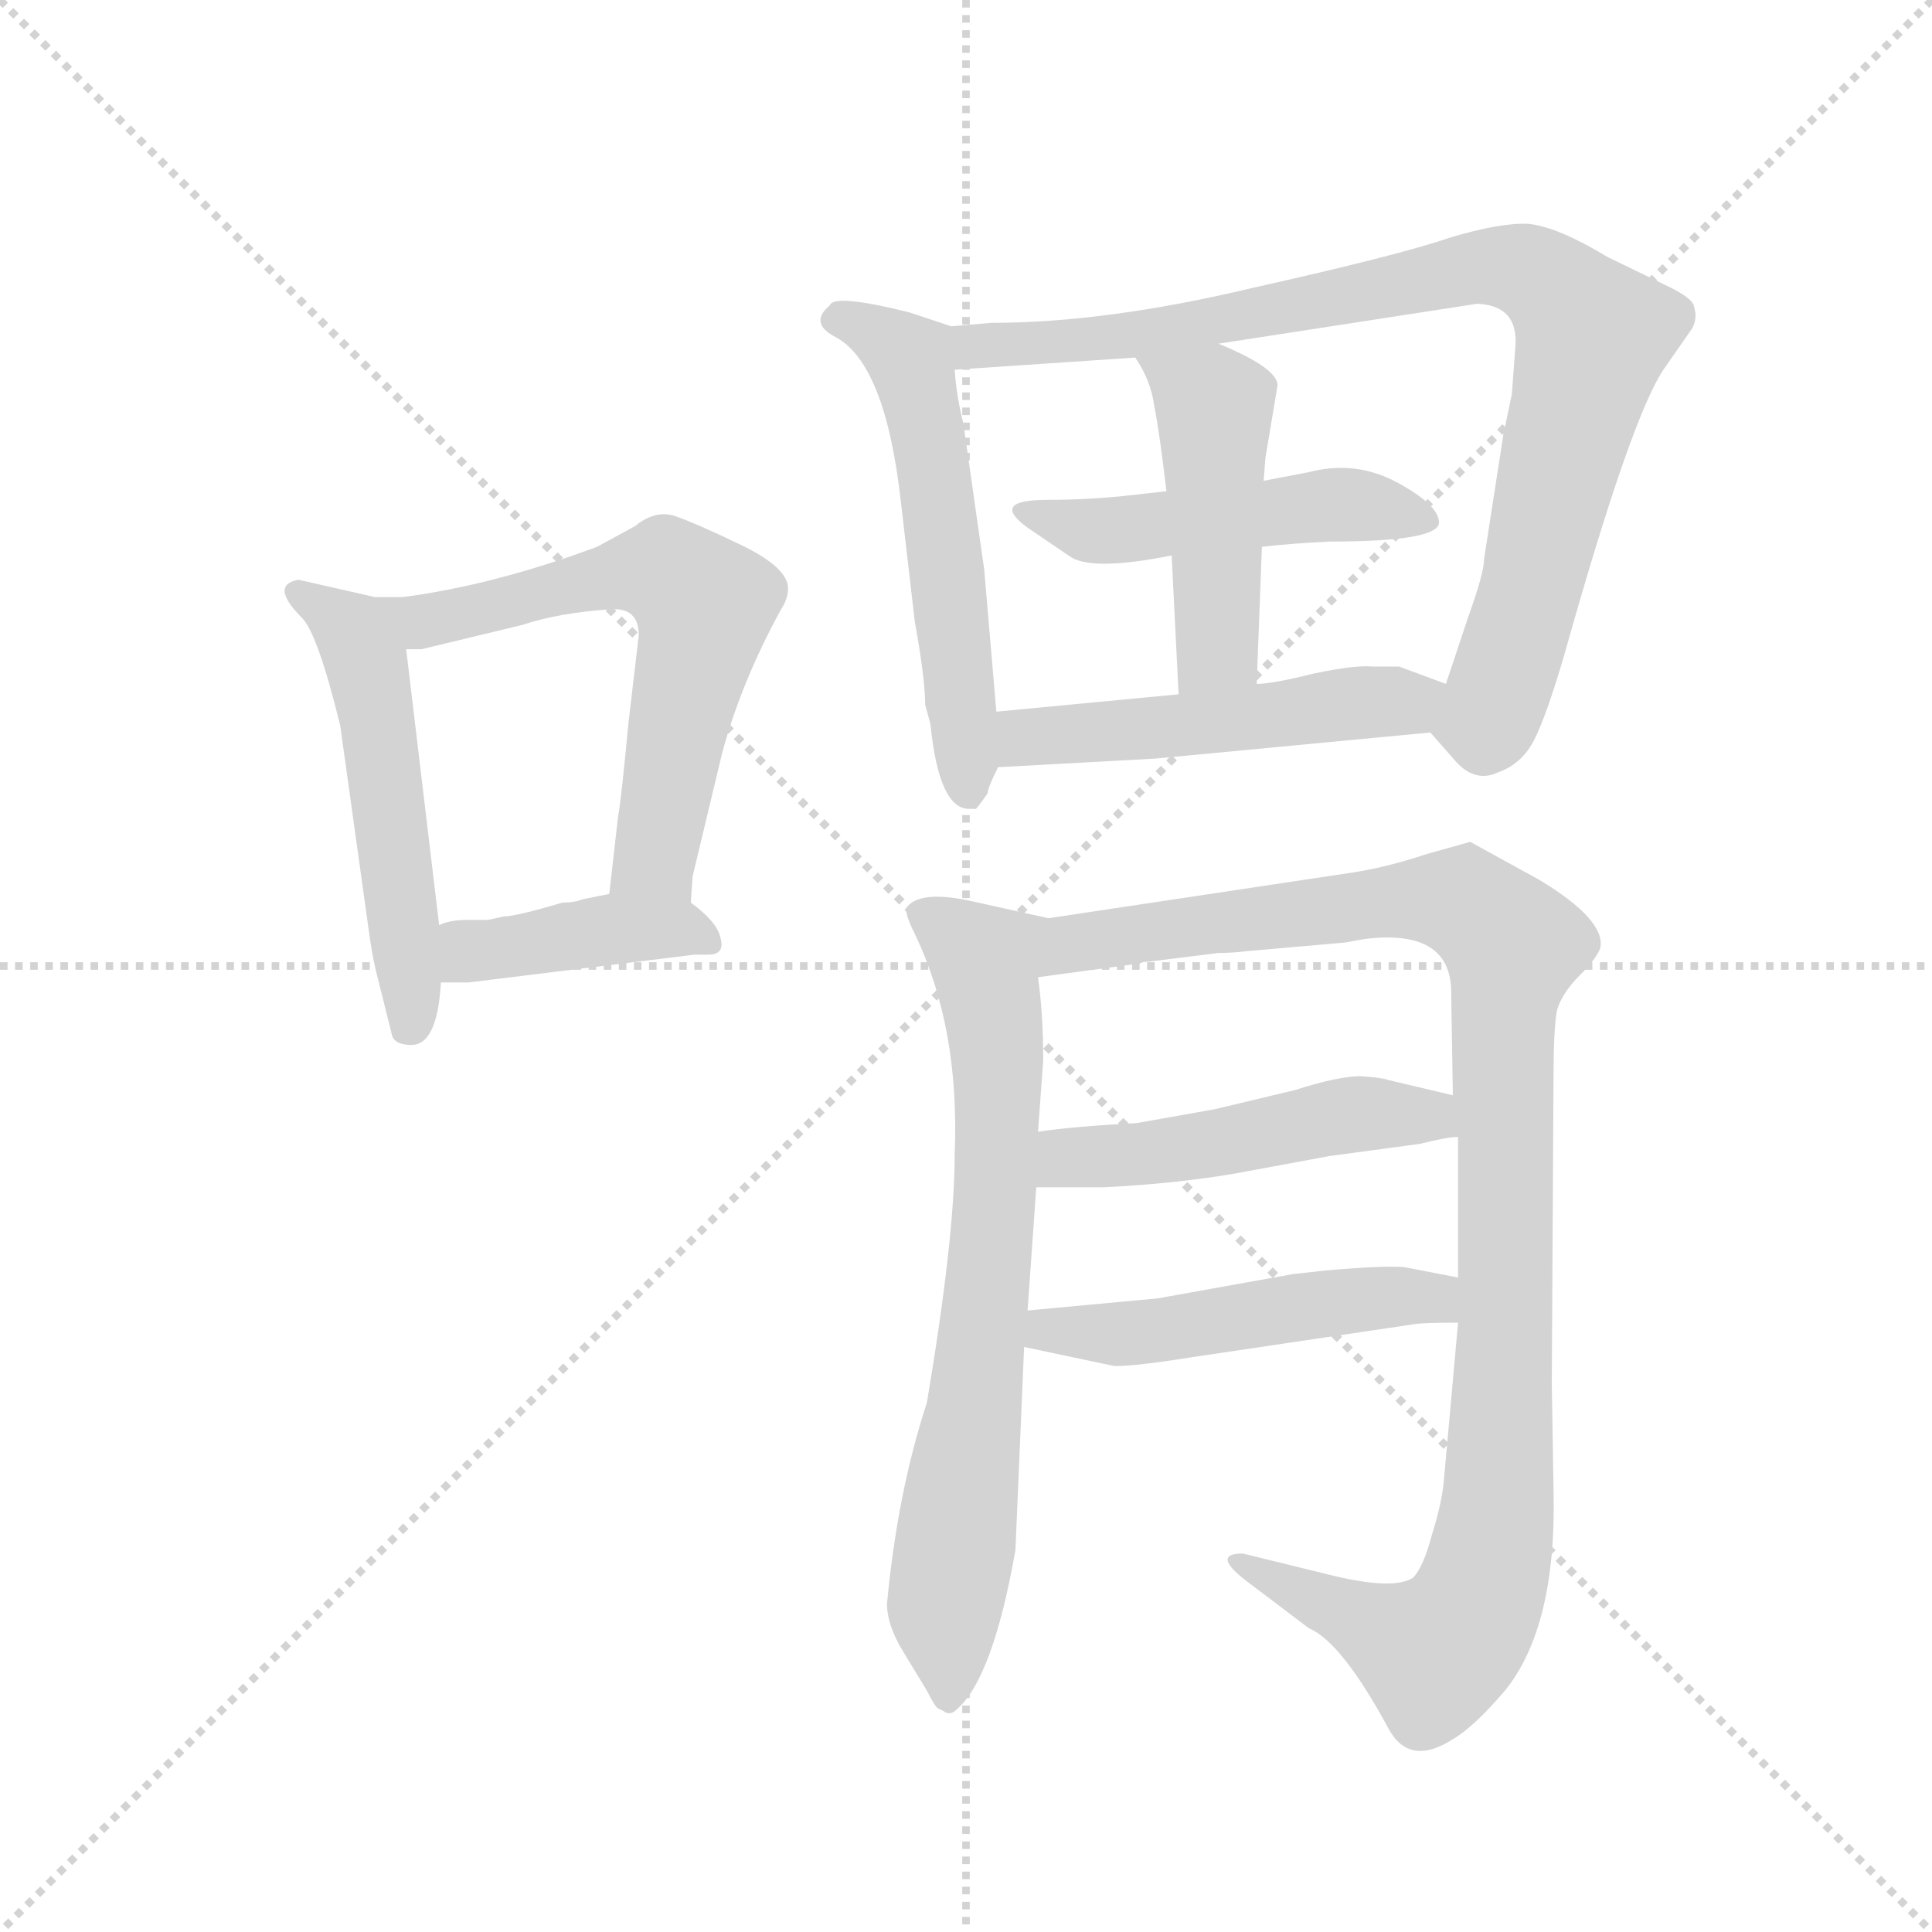 <svg version="1.1" viewBox="0 0 1024 1024" xmlns="http://www.w3.org/2000/svg">
  <g stroke="lightgray" stroke-dasharray="1,1" stroke-width="1" transform="scale(4, 4)">
    <line x1="0" y1="0" x2="256" y2="256"></line>
    <line x1="256" y1="0" x2="0" y2="256"></line>
    <line x1="128" y1="0" x2="128" y2="256"></line>
    <line x1="0" y1="128" x2="256" y2="128"></line>
  </g>
  <g transform="scale(0.92, -0.92) translate(60, -850)">
    <style type="text/css">
      
        @keyframes keyframes0 {
          from {
            stroke: blue;
            stroke-dashoffset: 520;
            stroke-width: 128;
          }
          63% {
            animation-timing-function: step-end;
            stroke: blue;
            stroke-dashoffset: 0;
            stroke-width: 128;
          }
          to {
            stroke: black;
            stroke-width: 1024;
          }
        }
        #make-me-a-hanzi-animation-0 {
          animation: keyframes0 0.673s both;
          animation-delay: 0s;
          animation-timing-function: linear;
        }
      
        @keyframes keyframes1 {
          from {
            stroke: blue;
            stroke-dashoffset: 606;
            stroke-width: 128;
          }
          66% {
            animation-timing-function: step-end;
            stroke: blue;
            stroke-dashoffset: 0;
            stroke-width: 128;
          }
          to {
            stroke: black;
            stroke-width: 1024;
          }
        }
        #make-me-a-hanzi-animation-1 {
          animation: keyframes1 0.743s both;
          animation-delay: 0.673s;
          animation-timing-function: linear;
        }
      
        @keyframes keyframes2 {
          from {
            stroke: blue;
            stroke-dashoffset: 409;
            stroke-width: 128;
          }
          57% {
            animation-timing-function: step-end;
            stroke: blue;
            stroke-dashoffset: 0;
            stroke-width: 128;
          }
          to {
            stroke: black;
            stroke-width: 1024;
          }
        }
        #make-me-a-hanzi-animation-2 {
          animation: keyframes2 0.583s both;
          animation-delay: 1.416s;
          animation-timing-function: linear;
        }
      
        @keyframes keyframes3 {
          from {
            stroke: blue;
            stroke-dashoffset: 559;
            stroke-width: 128;
          }
          65% {
            animation-timing-function: step-end;
            stroke: blue;
            stroke-dashoffset: 0;
            stroke-width: 128;
          }
          to {
            stroke: black;
            stroke-width: 1024;
          }
        }
        #make-me-a-hanzi-animation-3 {
          animation: keyframes3 0.705s both;
          animation-delay: 1.999s;
          animation-timing-function: linear;
        }
      
        @keyframes keyframes4 {
          from {
            stroke: blue;
            stroke-dashoffset: 890;
            stroke-width: 128;
          }
          74% {
            animation-timing-function: step-end;
            stroke: blue;
            stroke-dashoffset: 0;
            stroke-width: 128;
          }
          to {
            stroke: black;
            stroke-width: 1024;
          }
        }
        #make-me-a-hanzi-animation-4 {
          animation: keyframes4 0.974s both;
          animation-delay: 2.704s;
          animation-timing-function: linear;
        }
      
        @keyframes keyframes5 {
          from {
            stroke: blue;
            stroke-dashoffset: 487;
            stroke-width: 128;
          }
          61% {
            animation-timing-function: step-end;
            stroke: blue;
            stroke-dashoffset: 0;
            stroke-width: 128;
          }
          to {
            stroke: black;
            stroke-width: 1024;
          }
        }
        #make-me-a-hanzi-animation-5 {
          animation: keyframes5 0.646s both;
          animation-delay: 3.678s;
          animation-timing-function: linear;
        }
      
        @keyframes keyframes6 {
          from {
            stroke: blue;
            stroke-dashoffset: 464;
            stroke-width: 128;
          }
          60% {
            animation-timing-function: step-end;
            stroke: blue;
            stroke-dashoffset: 0;
            stroke-width: 128;
          }
          to {
            stroke: black;
            stroke-width: 1024;
          }
        }
        #make-me-a-hanzi-animation-6 {
          animation: keyframes6 0.628s both;
          animation-delay: 4.325s;
          animation-timing-function: linear;
        }
      
        @keyframes keyframes7 {
          from {
            stroke: blue;
            stroke-dashoffset: 505;
            stroke-width: 128;
          }
          62% {
            animation-timing-function: step-end;
            stroke: blue;
            stroke-dashoffset: 0;
            stroke-width: 128;
          }
          to {
            stroke: black;
            stroke-width: 1024;
          }
        }
        #make-me-a-hanzi-animation-7 {
          animation: keyframes7 0.661s both;
          animation-delay: 4.952s;
          animation-timing-function: linear;
        }
      
        @keyframes keyframes8 {
          from {
            stroke: blue;
            stroke-dashoffset: 734;
            stroke-width: 128;
          }
          70% {
            animation-timing-function: step-end;
            stroke: blue;
            stroke-dashoffset: 0;
            stroke-width: 128;
          }
          to {
            stroke: black;
            stroke-width: 1024;
          }
        }
        #make-me-a-hanzi-animation-8 {
          animation: keyframes8 0.847s both;
          animation-delay: 5.613s;
          animation-timing-function: linear;
        }
      
        @keyframes keyframes9 {
          from {
            stroke: blue;
            stroke-dashoffset: 1074;
            stroke-width: 128;
          }
          78% {
            animation-timing-function: step-end;
            stroke: blue;
            stroke-dashoffset: 0;
            stroke-width: 128;
          }
          to {
            stroke: black;
            stroke-width: 1024;
          }
        }
        #make-me-a-hanzi-animation-9 {
          animation: keyframes9 1.124s both;
          animation-delay: 6.461s;
          animation-timing-function: linear;
        }
      
        @keyframes keyframes10 {
          from {
            stroke: blue;
            stroke-dashoffset: 496;
            stroke-width: 128;
          }
          62% {
            animation-timing-function: step-end;
            stroke: blue;
            stroke-dashoffset: 0;
            stroke-width: 128;
          }
          to {
            stroke: black;
            stroke-width: 1024;
          }
        }
        #make-me-a-hanzi-animation-10 {
          animation: keyframes10 0.654s both;
          animation-delay: 7.585s;
          animation-timing-function: linear;
        }
      
        @keyframes keyframes11 {
          from {
            stroke: blue;
            stroke-dashoffset: 495;
            stroke-width: 128;
          }
          62% {
            animation-timing-function: step-end;
            stroke: blue;
            stroke-dashoffset: 0;
            stroke-width: 128;
          }
          to {
            stroke: black;
            stroke-width: 1024;
          }
        }
        #make-me-a-hanzi-animation-11 {
          animation: keyframes11 0.653s both;
          animation-delay: 8.238s;
          animation-timing-function: linear;
        }
      
    </style>
    
      <path d="M 193 317 L 174 476 C 170 506 174 506 172 506 L 156 506 L 112 516 Q 95 513 114 494 Q 123 485 136 432 L 153 310 Q 155 296 158 285 L 166 253 Q 168 248 177 248 Q 192 248 194 284 L 193 317 Z" fill="lightgray"></path>
    
      <path d="M 174 476 L 183 476 L 241 490 Q 262 497 292 499 Q 308 500 308 484 L 302 433 Q 298 390 296 379 L 291 335 C 288 305 336 300 338 330 L 339 345 L 356 416 Q 367 457 390 499 Q 394 505 394 511 Q 394 523 367 536 Q 340 549 328 553 Q 317 556 306 547 L 284 535 Q 225 513 172 506 C 142 502 144 474 174 476 Z" fill="lightgray"></path>
    
      <path d="M 230 322 L 221 320 L 209 320 Q 199 320 193 317 C 165 307 164 284 194 284 L 210 284 L 340 300 L 348 300 Q 358 300 355 310 Q 353 319 338 330 C 323 341 320 341 291 335 L 276 332 Q 271 330 264 330 Q 237 322 230 322 Z" fill="lightgray"></path>
    
      <path d="M 514 440 L 507 522 L 495 606 Q 491 622 490 637 C 488 662 488 662 488 662 L 464 670 Q 420 681 418 674 Q 406 664 421 656 Q 450 641 459 561 L 467 492 Q 473 459 473 444 L 476 433 Q 481 383 499 384 L 502 384 Q 502 383 509 393 Q 509 396 515 408 L 514 440 Z" fill="lightgray"></path>
    
      <path d="M 490 637 L 594 644 L 642 652 L 791 675 Q 815 674 813 650 L 811 623 L 806 599 L 795 528 Q 795 520 786 495 L 773 456 C 764 428 764 428 764 428 L 779 411 Q 790 399 803 405 Q 817 410 824 424 Q 831 438 841 472 Q 880 611 899 638 L 915 661 Q 918 667 916 673 Q 916 678 899 686 L 866 702 Q 838 719 821 721 Q 805 722 775 713 Q 746 703 661 684 Q 577 664 511 664 L 488 662 C 458 659 460 635 490 637 Z" fill="lightgray"></path>
    
      <path d="M 612 567 L 585 564 Q 564 562 543 562 Q 510 562 532 546 L 557 529 Q 570 521 615 530 L 667 535 Q 685 537 706 538 Q 769 538 769 549 Q 769 559 745 572 Q 721 585 694 578 L 668 573 L 612 567 Z" fill="lightgray"></path>
    
      <path d="M 615 530 L 619 450 C 620 420 663 426 664 456 L 667 535 L 668 573 L 669 586 L 676 628 Q 676 638 642 652 C 614 664 578 670 594 644 Q 603 631 605 616 Q 608 601 612 567 L 615 530 Z" fill="lightgray"></path>
    
      <path d="M 619 450 L 514 440 C 484 437 485 406 515 408 L 606 413 L 764 428 C 794 431 801 446 773 456 L 746 466 L 731 466 Q 721 467 697 462 Q 673 456 664 456 L 619 450 Z" fill="lightgray"></path>
    
      <path d="M 538 198 L 541 239 Q 541 266 538 287 C 535 317 554 319 544 321 L 499 331 Q 471 337 463 328 Q 460 326 467 312 Q 493 258 490 185 Q 490 137 474 42 Q 457 -10 451 -74 Q 451 -86 460 -101 L 474 -124 Q 478 -132 480 -134 L 484 -136 Q 485 -137 487 -137 Q 489 -137 491 -135 Q 512 -117 525 -43 L 530 74 L 532 95 L 537 166 L 538 198 Z" fill="lightgray"></path>
    
      <path d="M 658 302 L 715 307 L 726 309 Q 774 315 776 281 L 777 219 L 780 195 L 780 114 L 780 88 L 772 -1 Q 771 -15 765 -34 Q 760 -53 754 -59 Q 743 -66 709 -58 L 656 -45 Q 638 -45 657 -60 L 694 -88 Q 713 -96 740 -146 Q 752 -168 777 -152 Q 789 -145 807 -124 Q 837 -87 835 -8 L 834 53 L 835 230 Q 835 257 837 268 Q 840 278 850 288 Q 860 298 862 304 Q 865 320 827 343 L 787 365 L 762 358 Q 738 350 717 347 L 544 321 C 514 317 508 283 538 287 L 597 295 Q 598 296 602 296 L 642 301 Q 650 301 658 302 Z" fill="lightgray"></path>
    
      <path d="M 777 219 L 739 228 Q 737 229 724 230 Q 711 230 686 222 L 640 211 L 595 203 Q 558 201 538 198 C 508 194 507 166 537 166 L 576 166 Q 617 168 652 174 L 706 184 L 758 191 Q 774 195 780 195 C 810 198 806 212 777 219 Z" fill="lightgray"></path>
    
      <path d="M 780 114 L 749 120 Q 737 121 703 118 L 685 116 L 607 102 L 532 95 C 502 92 501 80 530 74 L 582 63 Q 595 63 626 68 L 754 87 Q 758 88 780 88 C 810 88 809 108 780 114 Z" fill="lightgray"></path>
    
    
      <clipPath id="make-me-a-hanzi-clip-0">
        <path d="M 193 317 L 174 476 C 170 506 174 506 172 506 L 156 506 L 112 516 Q 95 513 114 494 Q 123 485 136 432 L 153 310 Q 155 296 158 285 L 166 253 Q 168 248 177 248 Q 192 248 194 284 L 193 317 Z"></path>
      </clipPath>
      <path clip-path="url(#make-me-a-hanzi-clip-0)" d="M 114 505 L 148 481 L 158 437 L 176 261" fill="none" id="make-me-a-hanzi-animation-0" stroke-dasharray="392 784" stroke-linecap="round"></path>
    
      <clipPath id="make-me-a-hanzi-clip-1">
        <path d="M 174 476 L 183 476 L 241 490 Q 262 497 292 499 Q 308 500 308 484 L 302 433 Q 298 390 296 379 L 291 335 C 288 305 336 300 338 330 L 339 345 L 356 416 Q 367 457 390 499 Q 394 505 394 511 Q 394 523 367 536 Q 340 549 328 553 Q 317 556 306 547 L 284 535 Q 225 513 172 506 C 142 502 144 474 174 476 Z"></path>
      </clipPath>
      <path clip-path="url(#make-me-a-hanzi-clip-1)" d="M 179 484 L 195 495 L 300 520 L 324 521 L 342 505 L 345 494 L 318 358 L 300 341" fill="none" id="make-me-a-hanzi-animation-1" stroke-dasharray="478 956" stroke-linecap="round"></path>
    
      <clipPath id="make-me-a-hanzi-clip-2">
        <path d="M 230 322 L 221 320 L 209 320 Q 199 320 193 317 C 165 307 164 284 194 284 L 210 284 L 340 300 L 348 300 Q 358 300 355 310 Q 353 319 338 330 C 323 341 320 341 291 335 L 276 332 Q 271 330 264 330 Q 237 322 230 322 Z"></path>
      </clipPath>
      <path clip-path="url(#make-me-a-hanzi-clip-2)" d="M 198 290 L 210 301 L 287 314 L 335 315 L 344 310" fill="none" id="make-me-a-hanzi-animation-2" stroke-dasharray="281 562" stroke-linecap="round"></path>
    
      <clipPath id="make-me-a-hanzi-clip-3">
        <path d="M 514 440 L 507 522 L 495 606 Q 491 622 490 637 C 488 662 488 662 488 662 L 464 670 Q 420 681 418 674 Q 406 664 421 656 Q 450 641 459 561 L 467 492 Q 473 459 473 444 L 476 433 Q 481 383 499 384 L 502 384 Q 502 383 509 393 Q 509 396 515 408 L 514 440 Z"></path>
      </clipPath>
      <path clip-path="url(#make-me-a-hanzi-clip-3)" d="M 422 665 L 448 658 L 465 641 L 478 582 L 501 392" fill="none" id="make-me-a-hanzi-animation-3" stroke-dasharray="431 862" stroke-linecap="round"></path>
    
      <clipPath id="make-me-a-hanzi-clip-4">
        <path d="M 490 637 L 594 644 L 642 652 L 791 675 Q 815 674 813 650 L 811 623 L 806 599 L 795 528 Q 795 520 786 495 L 773 456 C 764 428 764 428 764 428 L 779 411 Q 790 399 803 405 Q 817 410 824 424 Q 831 438 841 472 Q 880 611 899 638 L 915 661 Q 918 667 916 673 Q 916 678 899 686 L 866 702 Q 838 719 821 721 Q 805 722 775 713 Q 746 703 661 684 Q 577 664 511 664 L 488 662 C 458 659 460 635 490 637 Z"></path>
      </clipPath>
      <path clip-path="url(#make-me-a-hanzi-clip-4)" d="M 494 656 L 512 650 L 598 657 L 789 697 L 820 694 L 834 685 L 854 662 L 856 648 L 802 448 L 796 434 L 777 432" fill="none" id="make-me-a-hanzi-animation-4" stroke-dasharray="762 1524" stroke-linecap="round"></path>
    
      <clipPath id="make-me-a-hanzi-clip-5">
        <path d="M 612 567 L 585 564 Q 564 562 543 562 Q 510 562 532 546 L 557 529 Q 570 521 615 530 L 667 535 Q 685 537 706 538 Q 769 538 769 549 Q 769 559 745 572 Q 721 585 694 578 L 668 573 L 612 567 Z"></path>
      </clipPath>
      <path clip-path="url(#make-me-a-hanzi-clip-5)" d="M 534 556 L 573 544 L 704 559 L 762 550" fill="none" id="make-me-a-hanzi-animation-5" stroke-dasharray="359 718" stroke-linecap="round"></path>
    
      <clipPath id="make-me-a-hanzi-clip-6">
        <path d="M 615 530 L 619 450 C 620 420 663 426 664 456 L 667 535 L 668 573 L 669 586 L 676 628 Q 676 638 642 652 C 614 664 578 670 594 644 Q 603 631 605 616 Q 608 601 612 567 L 615 530 Z"></path>
      </clipPath>
      <path clip-path="url(#make-me-a-hanzi-clip-6)" d="M 601 639 L 614 635 L 640 612 L 642 481 L 626 457" fill="none" id="make-me-a-hanzi-animation-6" stroke-dasharray="336 672" stroke-linecap="round"></path>
    
      <clipPath id="make-me-a-hanzi-clip-7">
        <path d="M 619 450 L 514 440 C 484 437 485 406 515 408 L 606 413 L 764 428 C 794 431 801 446 773 456 L 746 466 L 731 466 Q 721 467 697 462 Q 673 456 664 456 L 619 450 Z"></path>
      </clipPath>
      <path clip-path="url(#make-me-a-hanzi-clip-7)" d="M 522 414 L 529 424 L 750 445 L 764 451" fill="none" id="make-me-a-hanzi-animation-7" stroke-dasharray="377 754" stroke-linecap="round"></path>
    
      <clipPath id="make-me-a-hanzi-clip-8">
        <path d="M 538 198 L 541 239 Q 541 266 538 287 C 535 317 554 319 544 321 L 499 331 Q 471 337 463 328 Q 460 326 467 312 Q 493 258 490 185 Q 490 137 474 42 Q 457 -10 451 -74 Q 451 -86 460 -101 L 474 -124 Q 478 -132 480 -134 L 484 -136 Q 485 -137 487 -137 Q 489 -137 491 -135 Q 512 -117 525 -43 L 530 74 L 532 95 L 537 166 L 538 198 Z"></path>
      </clipPath>
      <path clip-path="url(#make-me-a-hanzi-clip-8)" d="M 470 325 L 508 296 L 515 234 L 510 118 L 484 -75 L 487 -132" fill="none" id="make-me-a-hanzi-animation-8" stroke-dasharray="606 1212" stroke-linecap="round"></path>
    
      <clipPath id="make-me-a-hanzi-clip-9">
        <path d="M 658 302 L 715 307 L 726 309 Q 774 315 776 281 L 777 219 L 780 195 L 780 114 L 780 88 L 772 -1 Q 771 -15 765 -34 Q 760 -53 754 -59 Q 743 -66 709 -58 L 656 -45 Q 638 -45 657 -60 L 694 -88 Q 713 -96 740 -146 Q 752 -168 777 -152 Q 789 -145 807 -124 Q 837 -87 835 -8 L 834 53 L 835 230 Q 835 257 837 268 Q 840 278 850 288 Q 860 298 862 304 Q 865 320 827 343 L 787 365 L 762 358 Q 738 350 717 347 L 544 321 C 514 317 508 283 538 287 L 597 295 Q 598 296 602 296 L 642 301 Q 650 301 658 302 Z"></path>
      </clipPath>
      <path clip-path="url(#make-me-a-hanzi-clip-9)" d="M 545 292 L 559 306 L 744 331 L 783 330 L 812 305 L 806 274 L 804 -1 L 790 -75 L 767 -102 L 661 -52" fill="none" id="make-me-a-hanzi-animation-9" stroke-dasharray="946 1892" stroke-linecap="round"></path>
    
      <clipPath id="make-me-a-hanzi-clip-10">
        <path d="M 777 219 L 739 228 Q 737 229 724 230 Q 711 230 686 222 L 640 211 L 595 203 Q 558 201 538 198 C 508 194 507 166 537 166 L 576 166 Q 617 168 652 174 L 706 184 L 758 191 Q 774 195 780 195 C 810 198 806 212 777 219 Z"></path>
      </clipPath>
      <path clip-path="url(#make-me-a-hanzi-clip-10)" d="M 544 171 L 552 182 L 642 191 L 721 208 L 754 208 L 775 200" fill="none" id="make-me-a-hanzi-animation-10" stroke-dasharray="368 736" stroke-linecap="round"></path>
    
      <clipPath id="make-me-a-hanzi-clip-11">
        <path d="M 780 114 L 749 120 Q 737 121 703 118 L 685 116 L 607 102 L 532 95 C 502 92 501 80 530 74 L 582 63 Q 595 63 626 68 L 754 87 Q 758 88 780 88 C 810 88 809 108 780 114 Z"></path>
      </clipPath>
      <path clip-path="url(#make-me-a-hanzi-clip-11)" d="M 538 79 L 544 84 L 598 82 L 754 104 L 771 95" fill="none" id="make-me-a-hanzi-animation-11" stroke-dasharray="367 734" stroke-linecap="round"></path>
    
  </g>
</svg>
